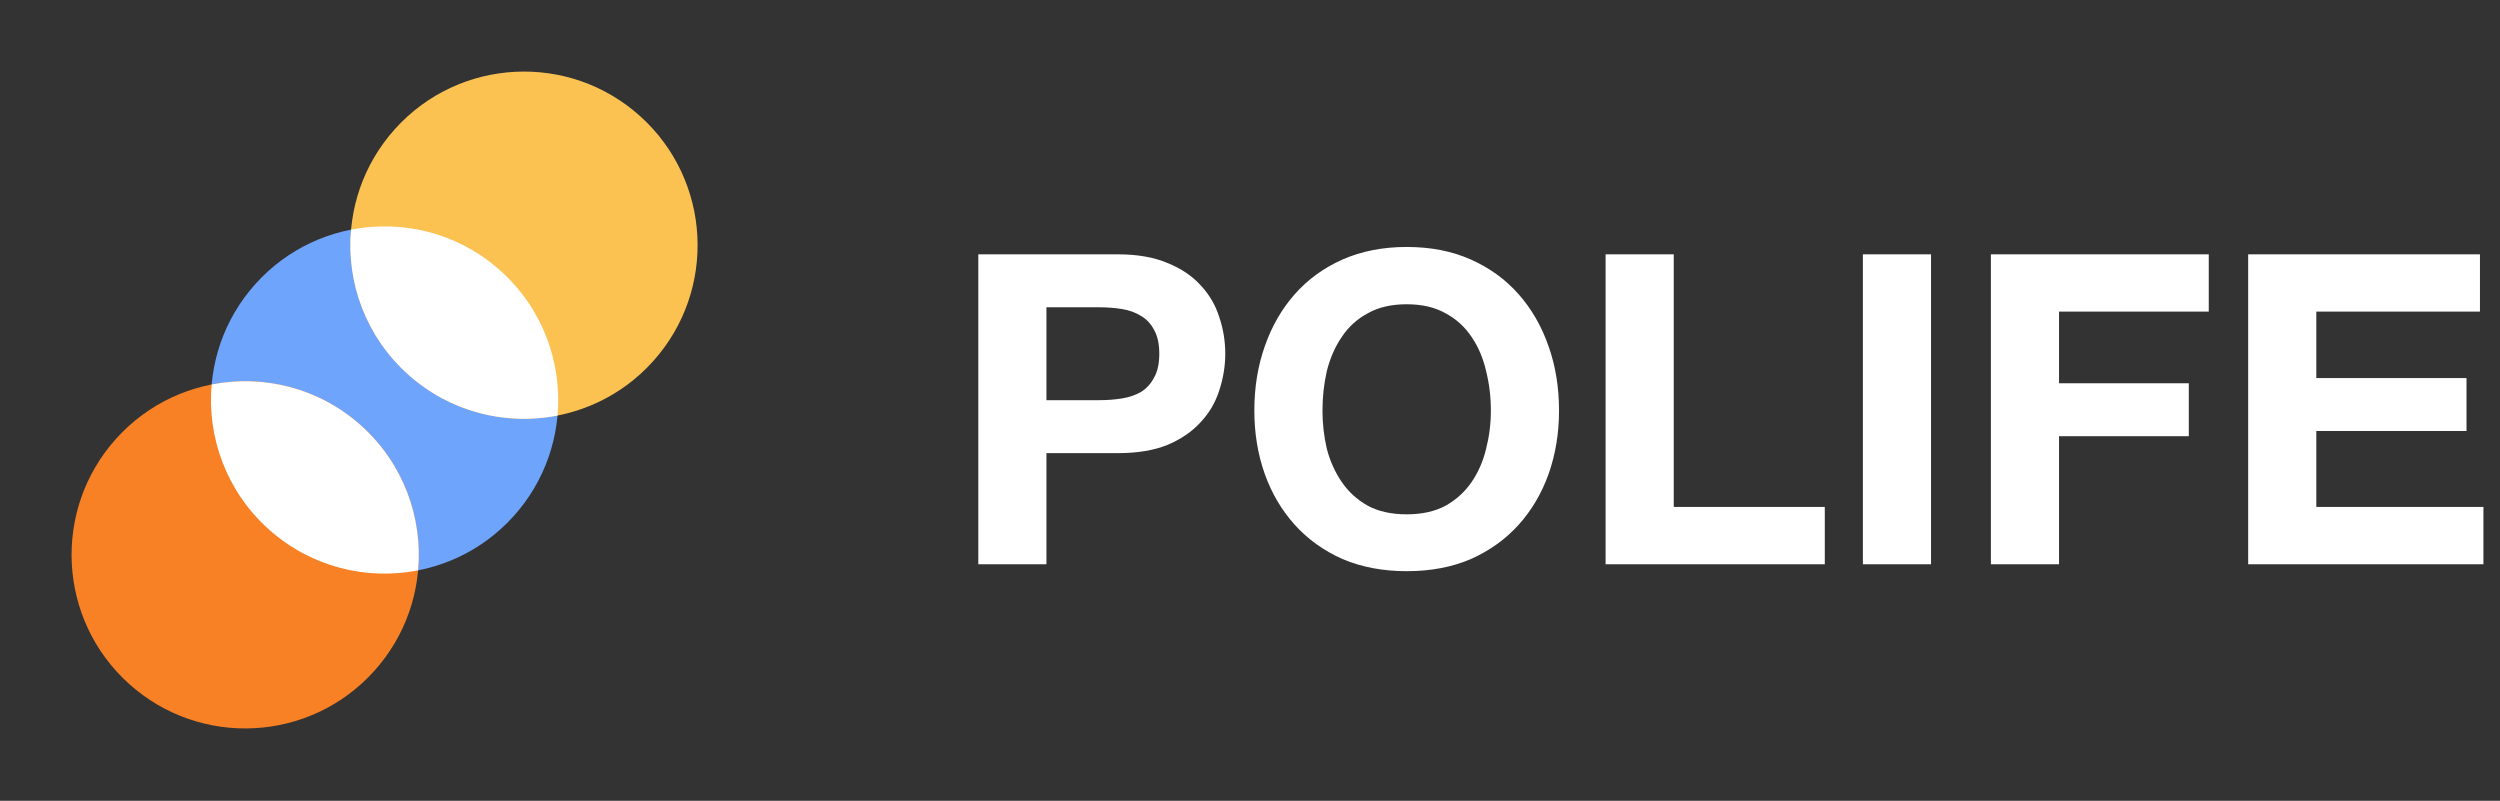 <svg width="1152" height="369" viewBox="0 0 1152 369" fill="none" xmlns="http://www.w3.org/2000/svg">
<rect x="0" y="0" width="1152" height="369" fill="#333333" stroke="none"/>
<path d="M482.2 184.4V141.6H506.6C510.2 141.6 513.667 141.867 517 142.4C520.333 142.933 523.267 144 525.8 145.6C528.333 147.067 530.333 149.2 531.8 152C533.4 154.8 534.2 158.467 534.2 163C534.2 167.533 533.4 171.2 531.8 174C530.333 176.8 528.333 179 525.8 180.6C523.267 182.067 520.333 183.067 517 183.6C513.667 184.133 510.2 184.4 506.6 184.4H482.2ZM450.8 117.2V260H482.2V208.8H515.2C524.133 208.8 531.733 207.533 538 205C544.267 202.333 549.333 198.867 553.2 194.6C557.2 190.333 560.067 185.467 561.8 180C563.667 174.4 564.6 168.733 564.6 163C564.6 157.133 563.667 151.467 561.8 146C560.067 140.533 557.2 135.667 553.2 131.4C549.333 127.133 544.267 123.733 538 121.2C531.733 118.533 524.133 117.2 515.2 117.2H450.8ZM609.398 189.2C609.398 182.933 610.065 176.867 611.398 171C612.865 165.133 615.132 159.933 618.198 155.4C621.265 150.733 625.265 147.067 630.198 144.4C635.132 141.6 641.132 140.2 648.198 140.2C655.265 140.2 661.265 141.6 666.198 144.4C671.132 147.067 675.132 150.733 678.198 155.4C681.265 159.933 683.465 165.133 684.798 171C686.265 176.867 686.998 182.933 686.998 189.2C686.998 195.2 686.265 201.067 684.798 206.8C683.465 212.4 681.265 217.467 678.198 222C675.132 226.533 671.132 230.2 666.198 233C661.265 235.667 655.265 237 648.198 237C641.132 237 635.132 235.667 630.198 233C625.265 230.2 621.265 226.533 618.198 222C615.132 217.467 612.865 212.4 611.398 206.8C610.065 201.067 609.398 195.2 609.398 189.2ZM577.998 189.2C577.998 199.6 579.598 209.333 582.798 218.4C585.998 227.333 590.598 235.133 596.598 241.8C602.598 248.467 609.932 253.733 618.598 257.6C627.398 261.333 637.265 263.2 648.198 263.2C659.265 263.2 669.132 261.333 677.798 257.6C686.465 253.733 693.798 248.467 699.798 241.8C705.798 235.133 710.398 227.333 713.598 218.4C716.798 209.333 718.398 199.6 718.398 189.2C718.398 178.533 716.798 168.667 713.598 159.6C710.398 150.4 705.798 142.4 699.798 135.6C693.798 128.8 686.465 123.467 677.798 119.6C669.132 115.733 659.265 113.8 648.198 113.8C637.265 113.8 627.398 115.733 618.598 119.6C609.932 123.467 602.598 128.8 596.598 135.6C590.598 142.4 585.998 150.4 582.798 159.6C579.598 168.667 577.998 178.533 577.998 189.2ZM739.863 117.2V260H840.863V233.6H771.263V117.2H739.863ZM858.417 117.2V260H889.817V117.2H858.417ZM917.402 117.2V260H948.802V201H1008.6V176.6H948.802V143.6H1017.8V117.2H917.402ZM1035.96 117.2V260H1144.36V233.6H1067.36V198.6H1136.56V174.2H1067.36V143.6H1142.76V117.2H1035.96Z" fill="white"/>
<circle cx="177.218" cy="184.321" r="80" transform="rotate(-48 177.218 184.321)" fill="#6FA4FC"/>
<circle cx="241.455" cy="112.981" r="80" transform="rotate(-48 241.455 112.981)" fill="#FBC151"/>
<circle cx="112.982" cy="255.665" r="80" transform="rotate(-48 112.982 255.665)" fill="#F88125"/>
<path fill-rule="evenodd" clip-rule="evenodd" d="M97.535 177.166C121.384 172.492 147.063 178.7 166.513 196.213C185.964 213.726 194.822 238.616 192.667 262.822C168.818 267.496 143.139 261.288 123.689 243.774C104.239 226.261 95.38 201.372 97.535 177.166Z" fill="white"/>
<path fill-rule="evenodd" clip-rule="evenodd" d="M161.772 105.822C185.62 101.148 211.299 107.356 230.75 124.869C250.2 142.383 259.059 167.272 256.903 191.478C233.055 196.152 207.376 189.944 187.925 172.431C168.475 154.917 159.616 130.028 161.772 105.822Z" fill="white"/>
</svg>
